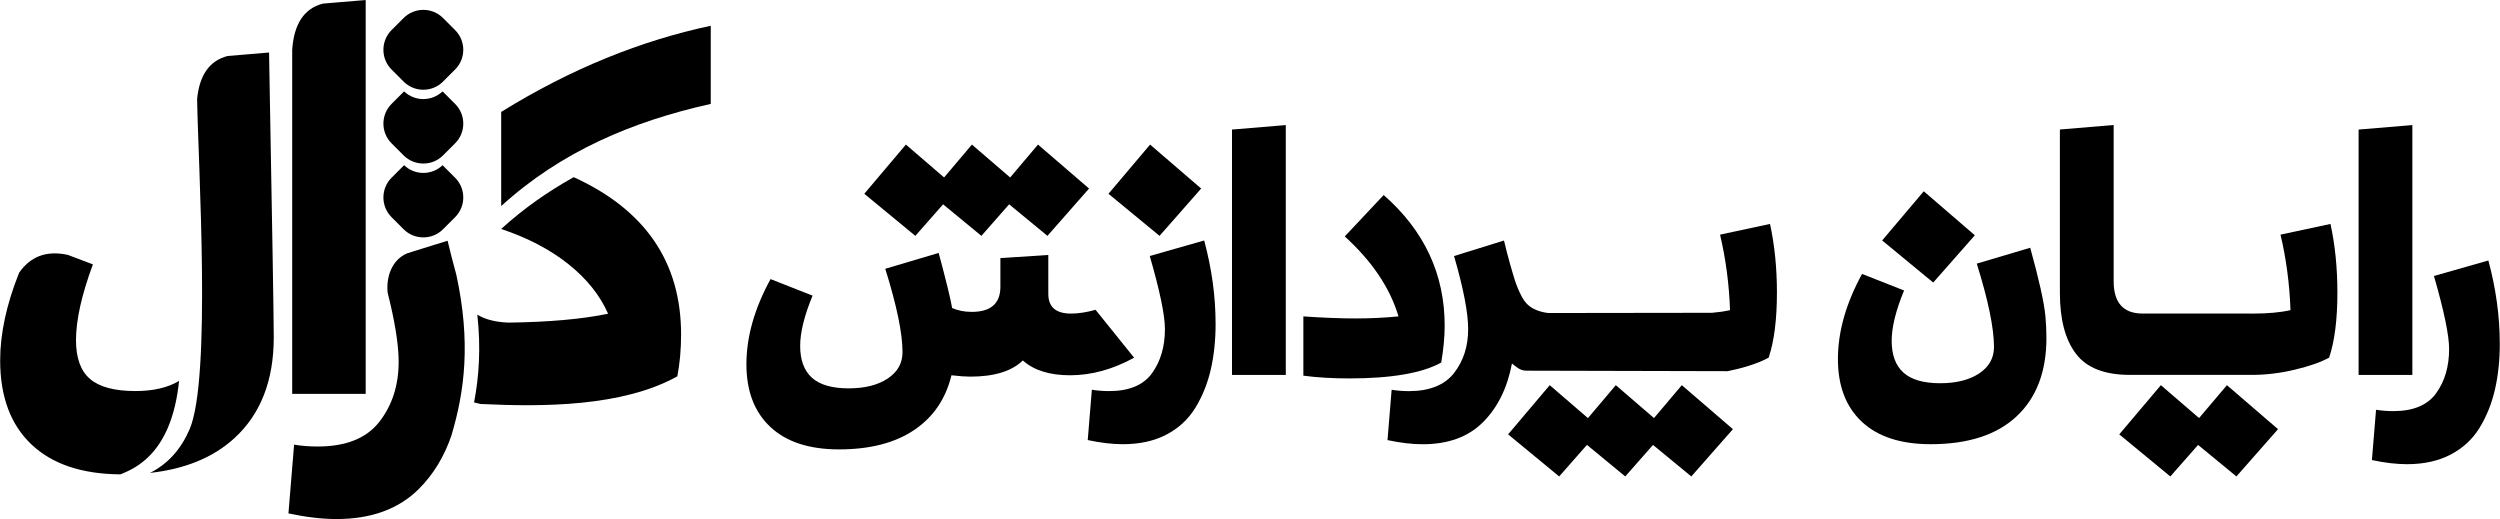 <?xml version="1.0" encoding="UTF-8"?>
<!DOCTYPE svg PUBLIC "-//W3C//DTD SVG 1.0//EN" "http://www.w3.org/TR/2001/REC-SVG-20010904/DTD/svg10.dtd">
<!-- Creator: CorelDRAW 2017 -->
<svg xmlns="http://www.w3.org/2000/svg" xml:space="preserve" width="10.553mm" height="2.191mm" version="1.0" shape-rendering="geometricPrecision" text-rendering="geometricPrecision" image-rendering="optimizeQuality" fill-rule="evenodd" clip-rule="evenodd"
viewBox="0 0 658.89 136.82"
 xmlns:xlink="http://www.w3.org/1999/xlink">
 <g id="Layer_x0020_1">
  <g id="_2831557652192">
   <path fill="black" d="M221.14 118.46c-7.87,0 -13.92,-1.97 -18.12,-5.91 -4.21,-3.94 -6.32,-9.45 -6.32,-16.54 0,-7.2 2.12,-14.68 6.36,-22.44l11.08 4.36c-2.18,5.27 -3.27,9.69 -3.27,13.26 0,3.7 1.02,6.48 3.08,8.36 2.06,1.88 5.3,2.82 9.72,2.82 4.24,0 7.67,-0.86 10.27,-2.59 2.6,-1.72 3.91,-4.04 3.91,-6.95 0,-4.96 -1.52,-12.29 -4.55,-21.98l14.08 -4.18c2,7.45 3.18,12.29 3.55,14.53 1.52,0.67 3.24,1.01 5.18,1.01 5.03,0 7.54,-2.22 7.54,-6.64l0 -7.54 12.63 -0.82 0 10.27c0,3.45 2,5.18 5.99,5.18 1.94,0 4.09,-0.33 6.46,-1l10.17 12.63c-5.63,3.09 -11.26,4.63 -16.89,4.63 -5.39,0 -9.54,-1.3 -12.45,-3.91 -2.9,2.85 -7.54,4.27 -13.9,4.27 -1.21,0 -2.85,-0.12 -4.91,-0.36 -1.52,6.24 -4.8,11.06 -9.86,14.45 -5.06,3.39 -11.64,5.09 -19.76,5.09z"/>
   <path fill="black" d="M320.38 85.21c0,4.42 -0.42,8.48 -1.27,12.17 -0.85,3.69 -2.2,7.06 -4.05,10.08 -1.85,3.03 -4.39,5.39 -7.63,7.09 -3.24,1.7 -7.07,2.54 -11.49,2.54 -2.78,0 -5.88,-0.36 -9.27,-1.09l1.09 -13.27c1.45,0.24 2.97,0.36 4.55,0.36 5.27,0 9.04,-1.57 11.31,-4.72 2.27,-3.15 3.4,-7.03 3.4,-11.63 0,-3.63 -1.33,-10.05 -4,-19.26l14.35 -4.09c2,7.45 3,14.72 3,21.81z"/>
   <polygon fill="black" points="338.88,98.83 324.7,98.83 324.7,34.15 338.88,32.97 "/>
   <path fill="black" d="M355.6 99.75c-4.42,0 -8.45,-0.24 -12.09,-0.72l0 -15.63c5.21,0.36 9.78,0.54 13.72,0.54 3.93,0 7.72,-0.18 11.36,-0.54 -2.24,-7.51 -6.97,-14.54 -14.17,-21.08l10.26 -10.91c10.72,9.39 16.08,20.87 16.08,34.44 0,2.97 -0.31,6.21 -0.91,9.72 -5.03,2.78 -13.11,4.18 -24.26,4.18z"/>
   <path fill="black" d="M398.49 95.84c-1.21,6.42 -3.75,11.57 -7.63,15.45 -3.88,3.88 -9.18,5.81 -15.9,5.81 -2.78,0 -5.88,-0.36 -9.27,-1.09l1.09 -13.27c1.45,0.24 2.97,0.36 4.54,0.36 5.45,0 9.42,-1.59 11.91,-4.77 2.48,-3.18 3.72,-7.04 3.72,-11.58 0,-4.3 -1.24,-10.72 -3.72,-19.26l13.17 -4.09c0.12,0.55 0.37,1.59 0.77,3.13 0.39,1.55 0.69,2.62 0.87,3.23 0.18,0.61 0.44,1.49 0.77,2.63 0.34,1.15 0.62,2.04 0.87,2.68 0.24,0.64 0.54,1.35 0.91,2.14 0.36,0.79 0.76,1.49 1.18,2.09 1.24,1.76 3.32,2.83 6.25,3.21 0.22,-0.02 43.01,-0.04 43.23,-0.06 1.75,-0.15 3.33,-0.38 4.73,-0.7 -0.24,-6.84 -1.12,-13.48 -2.63,-19.9l13.17 -2.82c1.21,5.57 1.82,11.6 1.82,18.08 0,7.09 -0.72,12.81 -2.18,17.17 -3.18,1.72 -7.25,2.84 -10.81,3.56l-53.15 -0.13c-1.68,-0.01 -2.91,-1.29 -3.69,-1.89z"/>
   <path fill="black" d="M535.11 65.31c2.3,8.3 3.64,14.29 4,17.99 0.18,1.88 0.27,3.81 0.27,5.81 0,8.85 -2.62,15.72 -7.85,20.63 -5.24,4.91 -12.8,7.35 -22.67,7.35 -7.87,0 -13.92,-1.97 -18.12,-5.9 -4.21,-3.94 -6.32,-9.45 -6.32,-16.54 0,-7.2 2.12,-14.68 6.36,-22.44l11.08 4.36c-2.18,5.27 -3.27,9.69 -3.27,13.27 0,3.7 1.02,6.48 3.08,8.36 2.06,1.87 5.3,2.82 9.72,2.82 4.24,0 7.67,-0.87 10.27,-2.59 2.6,-1.72 3.9,-4.05 3.9,-6.95 0,-4.97 -1.51,-12.3 -4.54,-21.99l14.08 -4.18z"/>
   <polygon fill="black" points="507.05,50.42 520.51,62.02 509.54,74.48 496.08,63.38 "/>
   <path fill="black" d="M593.09 82.66l0.73 0c3.93,0 7.24,-0.3 9.9,-0.91 -0.24,-6.84 -1.12,-13.48 -2.63,-19.9l13.17 -2.82c1.21,5.57 1.82,11.6 1.82,18.08 0,7.09 -0.72,12.81 -2.18,17.17 -2.24,1.21 -5.27,2.27 -9.09,3.18 -3.81,0.91 -7.57,1.36 -11.26,1.36l-0.46 0 -31.72 0c-6.66,0 -11.41,-1.86 -14.22,-5.58 -2.82,-3.73 -4.22,-9.07 -4.22,-16.04l0 -43.06 14.17 -1.19 0 41.16c0,5.69 2.54,8.54 7.63,8.54l28.36 0z"/>
   <polygon fill="black" points="635.84,98.83 621.67,98.83 621.67,34.15 635.84,32.97 "/>
   <path fill="black" d="M658.89 90.47c0,4.42 -0.42,8.48 -1.27,12.17 -0.85,3.7 -2.19,7.06 -4.04,10.09 -1.85,3.03 -4.4,5.39 -7.64,7.09 -3.24,1.69 -7.07,2.54 -11.49,2.54 -2.79,0 -5.88,-0.36 -9.27,-1.09l1.09 -13.26c1.45,0.24 2.97,0.36 4.54,0.36 5.27,0 9.04,-1.57 11.31,-4.73 2.27,-3.15 3.41,-7.02 3.41,-11.63 0,-3.63 -1.34,-10.06 -4,-19.26l14.35 -4.09c2,7.45 3,14.72 3,21.8z"/>
   <polygon fill="black" points="408.45,101.53 421.91,113.13 410.94,125.59 397.48,114.5 "/>
   <polygon fill="black" points="425.87,101.53 439.33,113.13 428.36,125.59 414.9,114.5 "/>
   <polygon fill="black" points="443.27,101.53 456.74,113.13 445.77,125.59 432.3,114.5 "/>
   <polygon fill="black" points="238.74,38.11 252.2,49.7 241.23,62.17 227.77,51.08 "/>
   <polygon fill="black" points="256.14,38.11 269.61,49.7 258.64,62.17 245.17,51.08 "/>
   <polygon fill="black" points="273.56,38.11 287.02,49.7 276.05,62.17 262.59,51.08 "/>
   <polygon fill="black" points="303.11,38.11 316.57,49.7 305.6,62.17 292.14,51.08 "/>
   <polygon fill="black" points="569.55,101.53 579.62,110.2 586.96,101.53 600.43,113.13 589.46,125.59 579.36,117.28 572.04,125.59 558.58,114.5 "/>
   <g>
    <path fill="black" d="M118.98 114.7c-1.92,5.63 -4.79,10.36 -8.62,14.18 -5.29,5.29 -12.54,7.94 -21.72,7.94 -3.81,0 -8.03,-0.5 -12.66,-1.49l1.49 -18.12c1.99,0.33 4.05,0.49 6.21,0.49 7.45,0 12.87,-2.17 16.26,-6.51 3.39,-4.35 5.09,-9.62 5.09,-15.83 0,-3.76 -0.69,-8.72 -2.09,-14.85l0 0c-0.25,-1.1 -0.52,-2.24 -0.82,-3.42 -0.38,-4.03 1.04,-8.58 5.19,-10.33l1.62 -0.5 0 0 0 -0.01 9 -2.79c0.17,0.75 0.52,2.17 1.06,4.28 0.54,2.11 0.93,3.58 1.17,4.41l0.06 0.2c3.9,17.89 2.18,30.86 -1.25,42.34zm68.32 -107.91l0 20.6c-20.56,4.57 -39.46,12.54 -55.24,26.93l0 -24.82c18.6,-11.52 37,-18.82 55.24,-22.71zm-60.64 99.71c-0.6,-0.12 -1.18,-0.26 -1.75,-0.42 1.31,-6.82 1.82,-14.34 0.86,-23.14 2.05,1.27 4.79,1.97 8.22,2.1 10.61,-0.14 19.36,-0.91 26.25,-2.34 -2.15,-4.88 -5.65,-9.25 -10.49,-13.1 -4.84,-3.85 -10.74,-6.92 -17.69,-9.25 5.89,-5.37 12.3,-9.84 18.99,-13.58l0.13 -0.07c18.86,8.6 28.3,22.42 28.3,41.45 0,3.98 -0.33,7.65 -0.99,11.05 -14.45,8.04 -35.48,8.08 -51.83,7.29z"/>
    <path fill="black" d="M96.34 103.82l-19.37 0 0 -86.18 0 -4.5c0.45,-6.79 3.11,-10.91 8.11,-12.19l4.86 -0.41 6.4 -0.53 0 103.82z"/>
    <path fill="black" d="M59.92 14.76l4.89 -0.41 0 0 6.06 -0.51c0.83,45.43 1.24,70.46 1.24,75.09 0,11.42 -3.48,20.29 -10.43,26.62 -5.55,5.06 -12.96,8.09 -22.21,9.11 4.68,-2.33 8.14,-6.17 10.43,-11.44 5.82,-13.37 2.27,-69.78 2.01,-87.16 0.62,-6.25 3.25,-10.06 8,-11.29zm-28.23 110.28c-10.12,-0.07 -17.91,-2.68 -23.38,-7.82 -5.54,-5.21 -8.32,-12.62 -8.32,-22.21 0,-7.09 1.67,-14.8 5,-23.13 2.84,-4.06 6.91,-5.97 12.82,-4.7l0 0 6.63 2.51c-2.98,8.02 -4.46,14.68 -4.46,19.98 0,4.72 1.24,8.13 3.72,10.24 2.48,2.11 6.46,3.17 11.92,3.17 4.71,0 8.55,-0.89 11.53,-2.67 -0.5,4.81 -1.5,9 -3.03,12.52 -2.37,5.44 -6.01,9.32 -11.02,11.51l-1.4 0.61z"/>
    <path fill="black" d="M103.15 46.86l3.2 -3.2 0.12 -0.11c2.82,2.71 7.31,2.71 10.14,0l0.11 0.11 3.2 3.2c2.86,2.86 2.86,7.52 0,10.38l-3.2 3.2c-2.85,2.85 -7.51,2.85 -10.37,0l-3.2 -3.2c-2.85,-2.86 -2.85,-7.52 0,-10.38z"/>
    <path fill="black" d="M103.15 27.4l3.2 -3.2 0.12 -0.11c2.82,2.7 7.31,2.7 10.14,0l0.11 0.11 3.2 3.2c2.86,2.85 2.86,7.52 0,10.37l-3.2 3.2c-2.85,2.85 -7.51,2.85 -10.37,0l-3.2 -3.2c-2.85,-2.85 -2.85,-7.52 0,-10.37z"/>
    <path fill="black" d="M103.15 7.94l3.2 -3.2c2.86,-2.85 7.52,-2.85 10.37,0l3.2 3.2c2.86,2.86 2.86,7.52 0,10.37l-3.2 3.2c-2.85,2.86 -7.51,2.86 -10.37,0l-3.2 -3.2c-2.85,-2.85 -2.85,-7.51 0,-10.37z"/>
   </g>
  </g>
 </g>
</svg>
